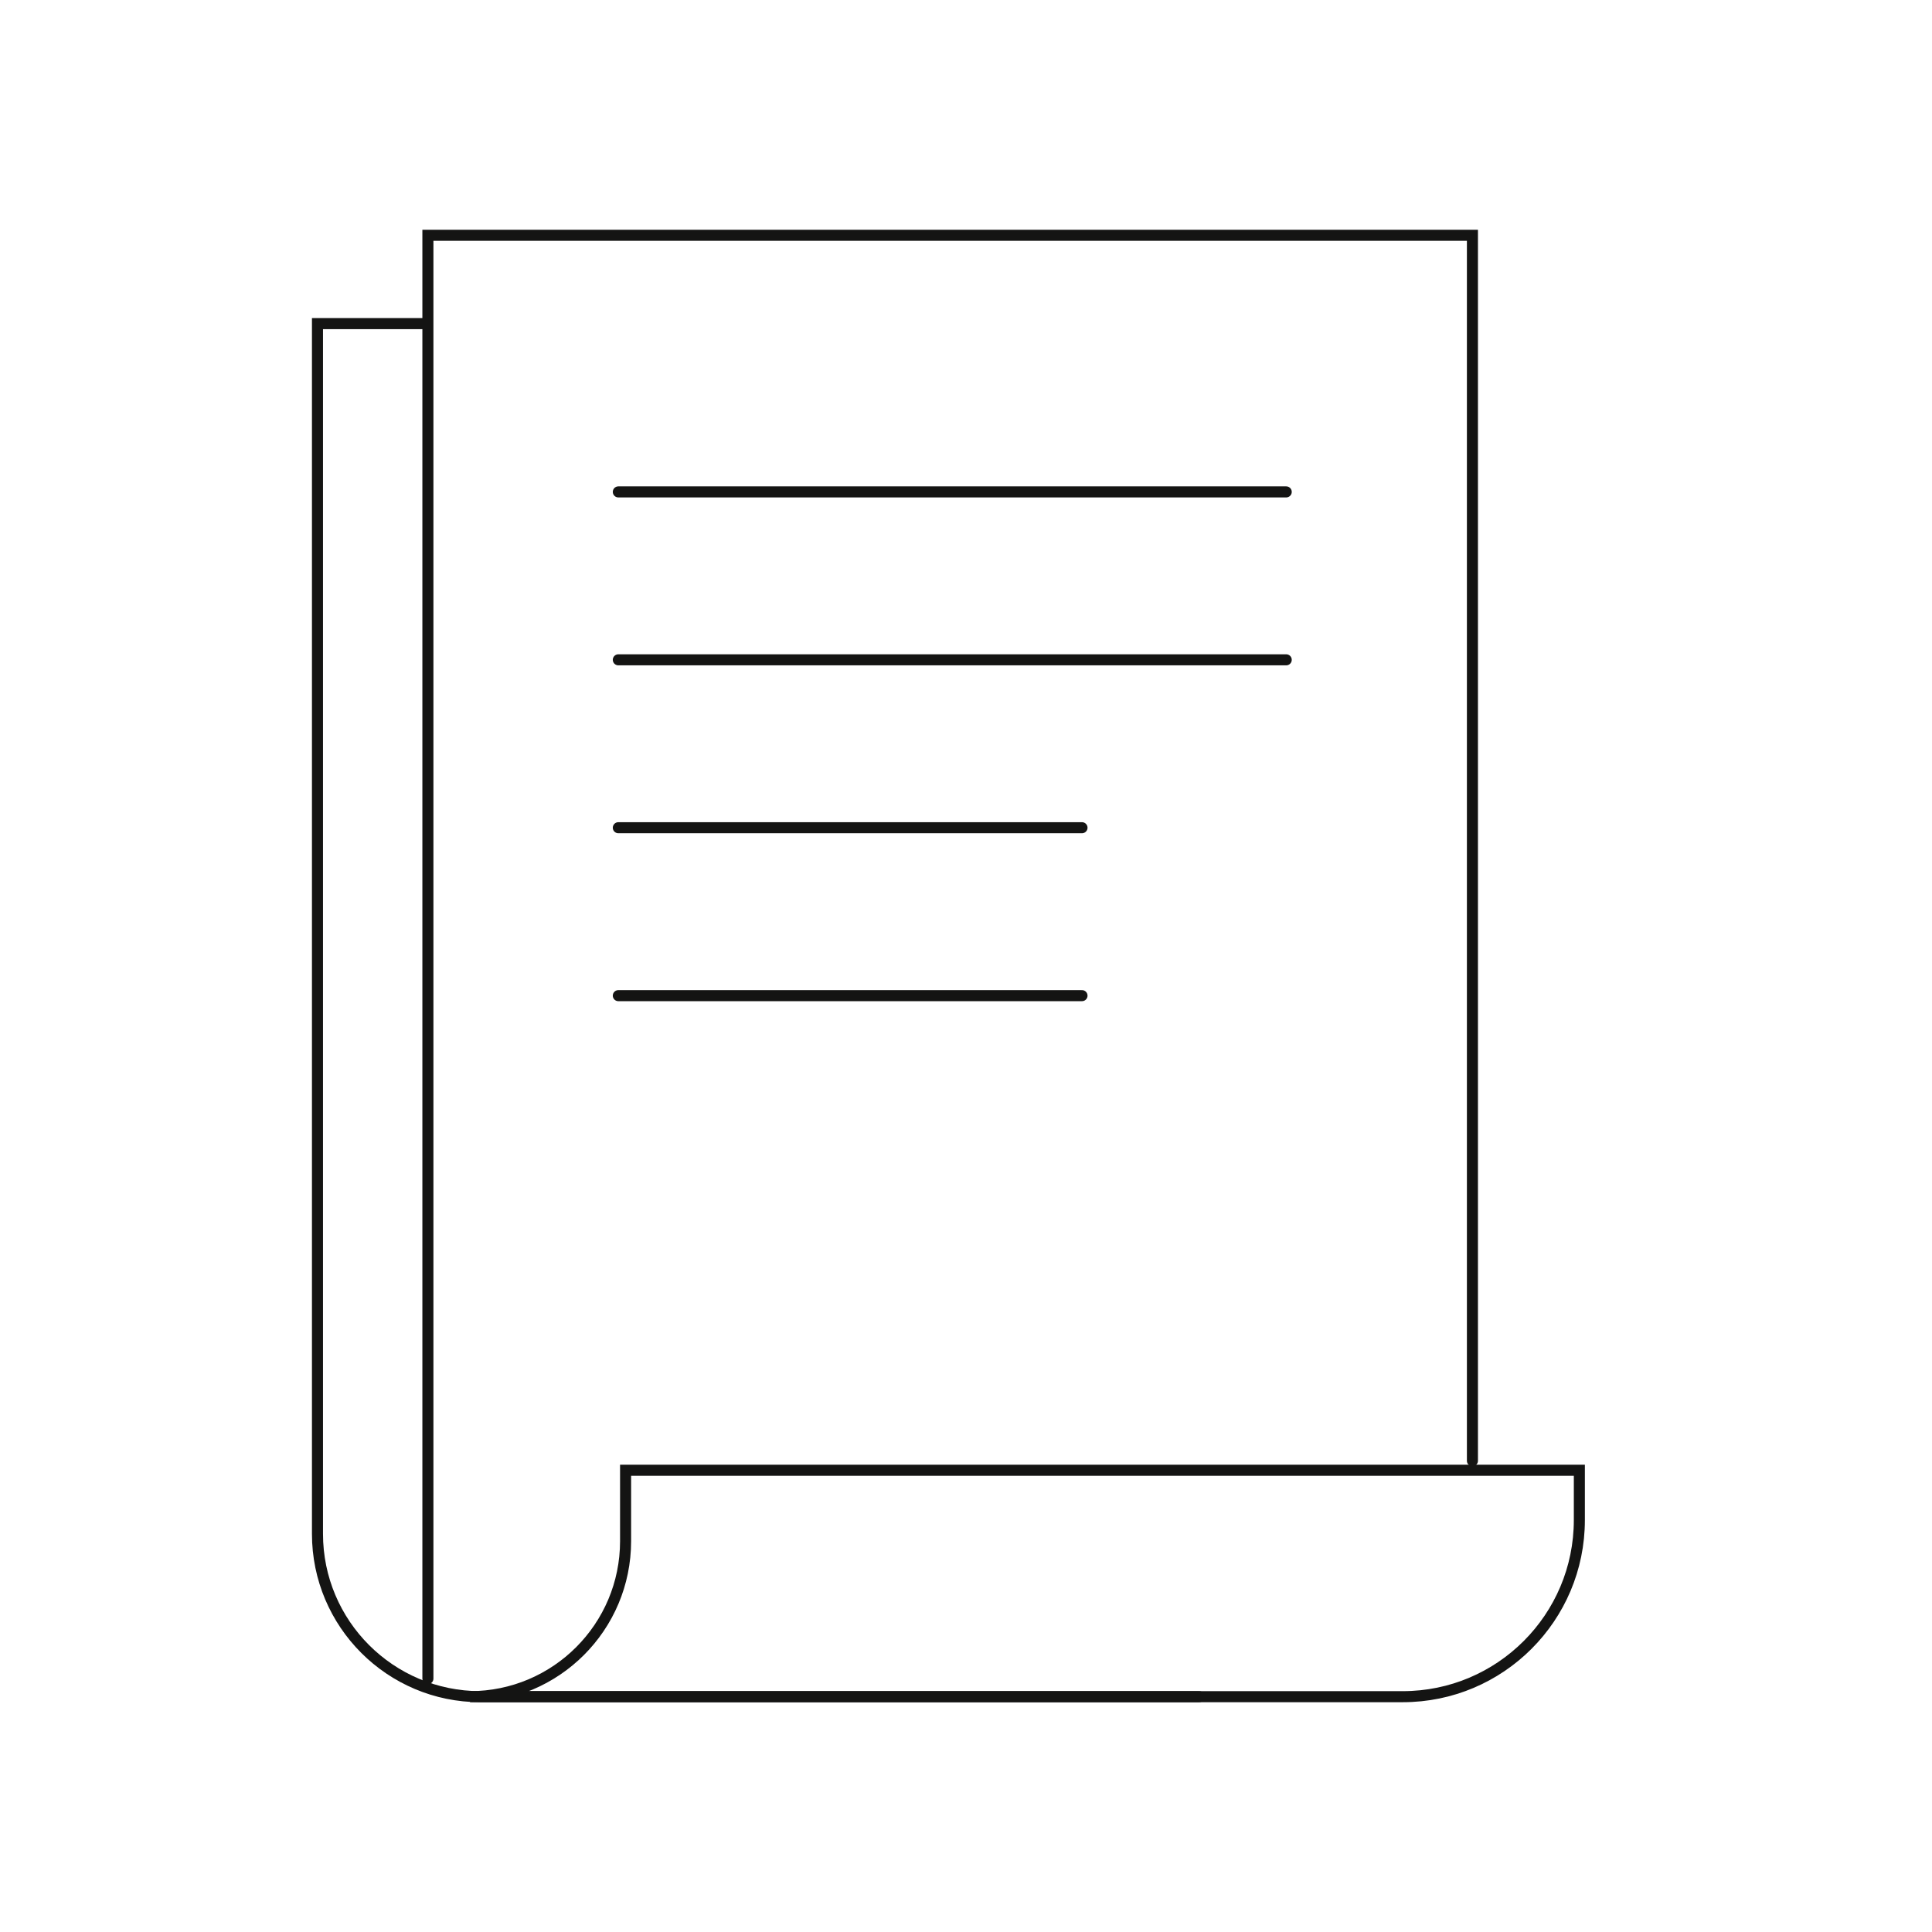 <svg width="96" height="96" viewBox="0 0 96 96" fill="none" xmlns="http://www.w3.org/2000/svg">
<path d="M78.477 73.056H31.085V76.578C31.085 80.847 27.624 84.307 23.355 84.307V84.307H69.699C74.547 84.307 78.477 80.377 78.477 75.53V73.056Z" stroke="#141413" stroke-width="0.549" stroke-linecap="round"/>
<line x1="30.724" y1="24.442" x2="63.912" y2="24.442" stroke="#141413" stroke-width="0.549" stroke-linecap="round"/>
<line x1="30.724" y1="32.786" x2="63.912" y2="32.786" stroke="#141413" stroke-width="0.549" stroke-linecap="round"/>
<line x1="30.724" y1="41.129" x2="53.764" y2="41.129" stroke="#141413" stroke-width="0.549" stroke-linecap="round"/>
<line x1="30.724" y1="49.473" x2="53.764" y2="49.473" stroke="#141413" stroke-width="0.549" stroke-linecap="round"/>
<path d="M73.164 72.587V11.692H21.262V83.409" stroke="#141413" stroke-width="0.549" stroke-linecap="round"/>
<path d="M59.587 84.307H23.867C19.398 84.307 15.775 80.685 15.775 76.216V16.081H21.21" stroke="#141413" stroke-width="0.549" stroke-linecap="round"/>
</svg>
